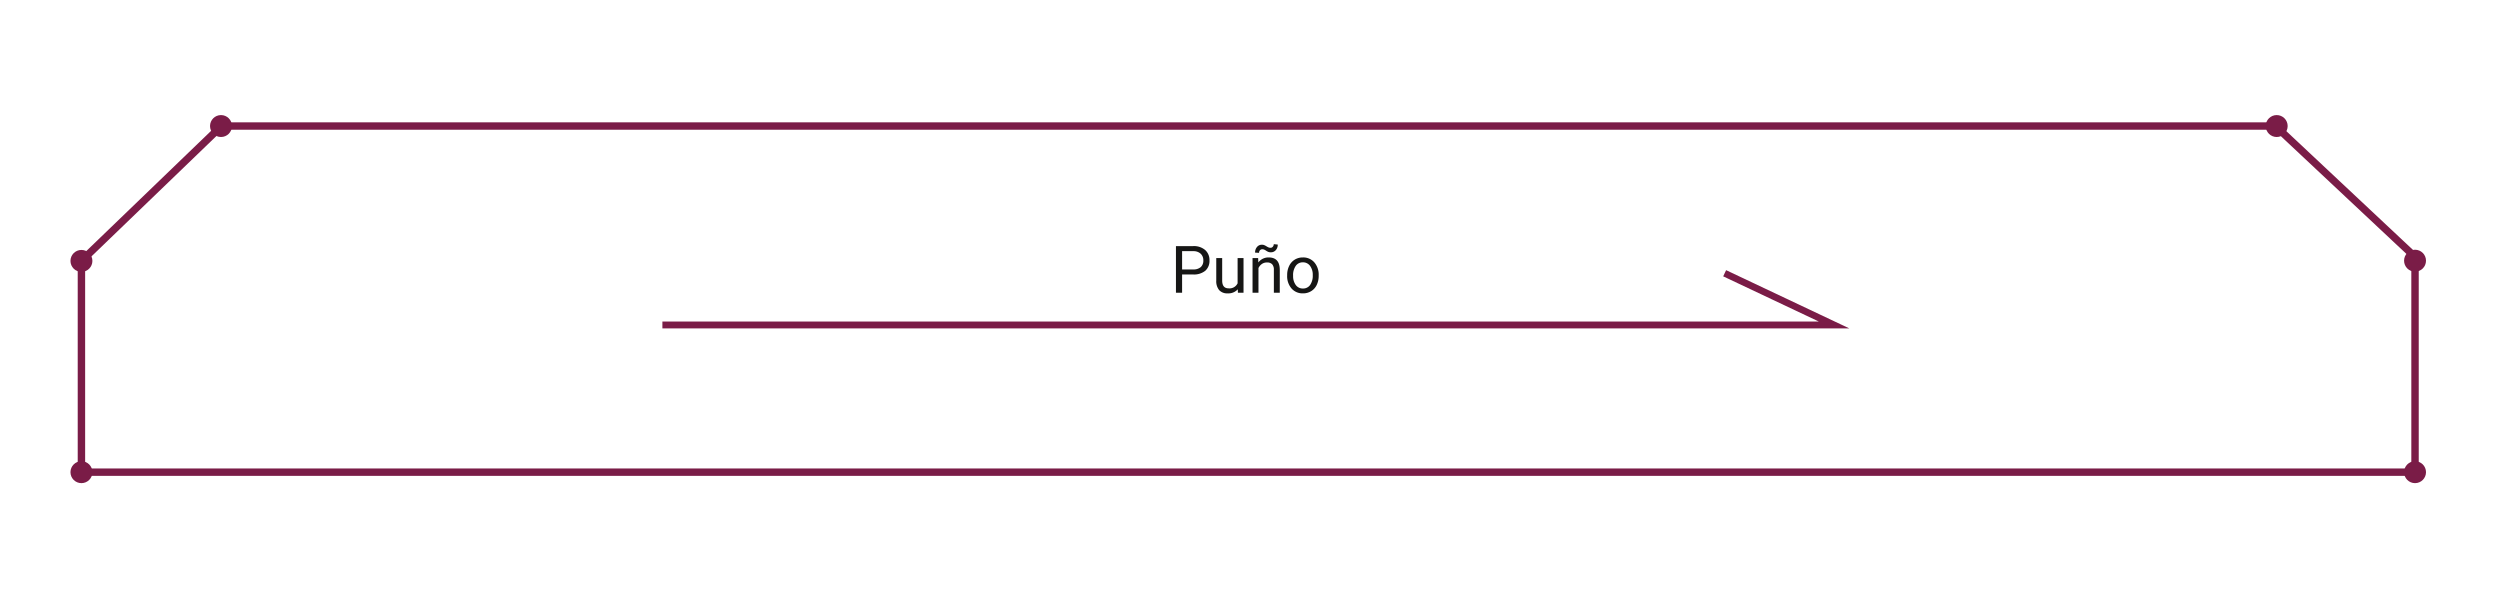 <svg xmlns="http://www.w3.org/2000/svg" width="610" height="147.897" viewBox="0 0 610 147.897"><g transform="translate(2845 -410)"><g transform="translate(-2845 410)"><rect width="610" height="147.897" fill="#fff"/><g transform="translate(17.194 28.078)"><path d="M4090.383-1922.341h-569.4v-51.551l34.161-32.906h501.183l34.054,31.933Z" transform="translate(-3518.308 2009.474)" fill="none" stroke="#7a1c47" stroke-miterlimit="10" stroke-width="1.81"/><circle cx="2.676" cy="2.676" r="2.676" transform="translate(34.054)" fill="#7a1c47"/><circle cx="2.676" cy="2.676" r="2.676" transform="translate(535.643)" fill="#7a1c47"/><circle cx="2.676" cy="2.676" r="2.676" transform="translate(569.399 32.855)" fill="#7a1c47"/><circle cx="2.676" cy="2.676" r="2.676" transform="translate(569.399 84.457)" fill="#7a1c47"/><circle cx="2.676" cy="2.676" r="2.676" transform="translate(0 84.457)" fill="#7a1c47"/><circle cx="2.676" cy="2.676" r="2.676" transform="translate(0 32.906)" fill="#7a1c47"/><path d="M3658.826-1959.251h285.891l-26.7-12.62" transform="translate(-3514.396 2010.466)" fill="none" stroke="#7a1c47" stroke-miterlimit="10" stroke-width="1.665"/><path d="M3797.826-2006.8" transform="translate(-3510.451 2009.474)" fill="none" stroke="#7a1c47" stroke-miterlimit="10" stroke-width="1.81"/></g><path d="M2.82-4.453V0H1.32V-11.375h4.2a4.215,4.215,0,0,1,2.926.953A3.231,3.231,0,0,1,9.5-7.9,3.189,3.189,0,0,1,8.465-5.348,4.4,4.4,0,0,1,5.5-4.453Zm0-1.227h2.7a2.7,2.7,0,0,0,1.844-.566A2.069,2.069,0,0,0,8-7.883a2.138,2.138,0,0,0-.641-1.625A2.528,2.528,0,0,0,5.6-10.141H2.82ZM16.406-.836A3.07,3.07,0,0,1,13.93.156a2.628,2.628,0,0,1-2.059-.785,3.4,3.4,0,0,1-.715-2.324v-5.5H12.6v5.461q0,1.922,1.563,1.922a2.163,2.163,0,0,0,2.2-1.234V-8.453h1.445V0H16.438Zm4.969-7.617.047,1.063a3.08,3.08,0,0,1,2.531-1.219q2.68,0,2.7,3.023V0H25.211V-5.594a1.946,1.946,0,0,0-.418-1.352,1.675,1.675,0,0,0-1.277-.437,2.086,2.086,0,0,0-1.234.375,2.546,2.546,0,0,0-.828.984V0H20.008V-8.453Zm4.781-3.3a1.942,1.942,0,0,1-.48,1.367,1.561,1.561,0,0,1-1.2.523,1.76,1.76,0,0,1-.555-.078,2.993,2.993,0,0,1-.613-.32,2.656,2.656,0,0,0-.547-.293,1.338,1.338,0,0,0-.387-.051.717.717,0,0,0-.547.246.892.892,0,0,0-.227.629l-.969-.055a2.039,2.039,0,0,1,.473-1.383,1.516,1.516,0,0,1,1.2-.547,1.457,1.457,0,0,1,.492.078,3.587,3.587,0,0,1,.594.3,3.494,3.494,0,0,0,.574.3,1.319,1.319,0,0,0,.441.07.7.7,0,0,0,.559-.266.932.932,0,0,0,.223-.617Zm2.3,7.445a4.993,4.993,0,0,1,.488-2.234A3.643,3.643,0,0,1,30.3-8.07a3.7,3.7,0,0,1,1.988-.539,3.565,3.565,0,0,1,2.793,1.2,4.6,4.6,0,0,1,1.066,3.18v.1a5.036,5.036,0,0,1-.473,2.215A3.589,3.589,0,0,1,34.324-.391,3.743,3.743,0,0,1,32.3.156a3.556,3.556,0,0,1-2.785-1.2A4.575,4.575,0,0,1,28.453-4.2Zm1.453.172a3.616,3.616,0,0,0,.652,2.258,2.088,2.088,0,0,0,1.746.852,2.075,2.075,0,0,0,1.75-.863A3.955,3.955,0,0,0,34.7-4.3a3.61,3.61,0,0,0-.66-2.254,2.1,2.1,0,0,0-1.754-.863,2.075,2.075,0,0,0-1.727.852A3.925,3.925,0,0,0,29.906-4.133Z" transform="translate(285.612 71.425)" fill="#161615"/></g></g></svg>